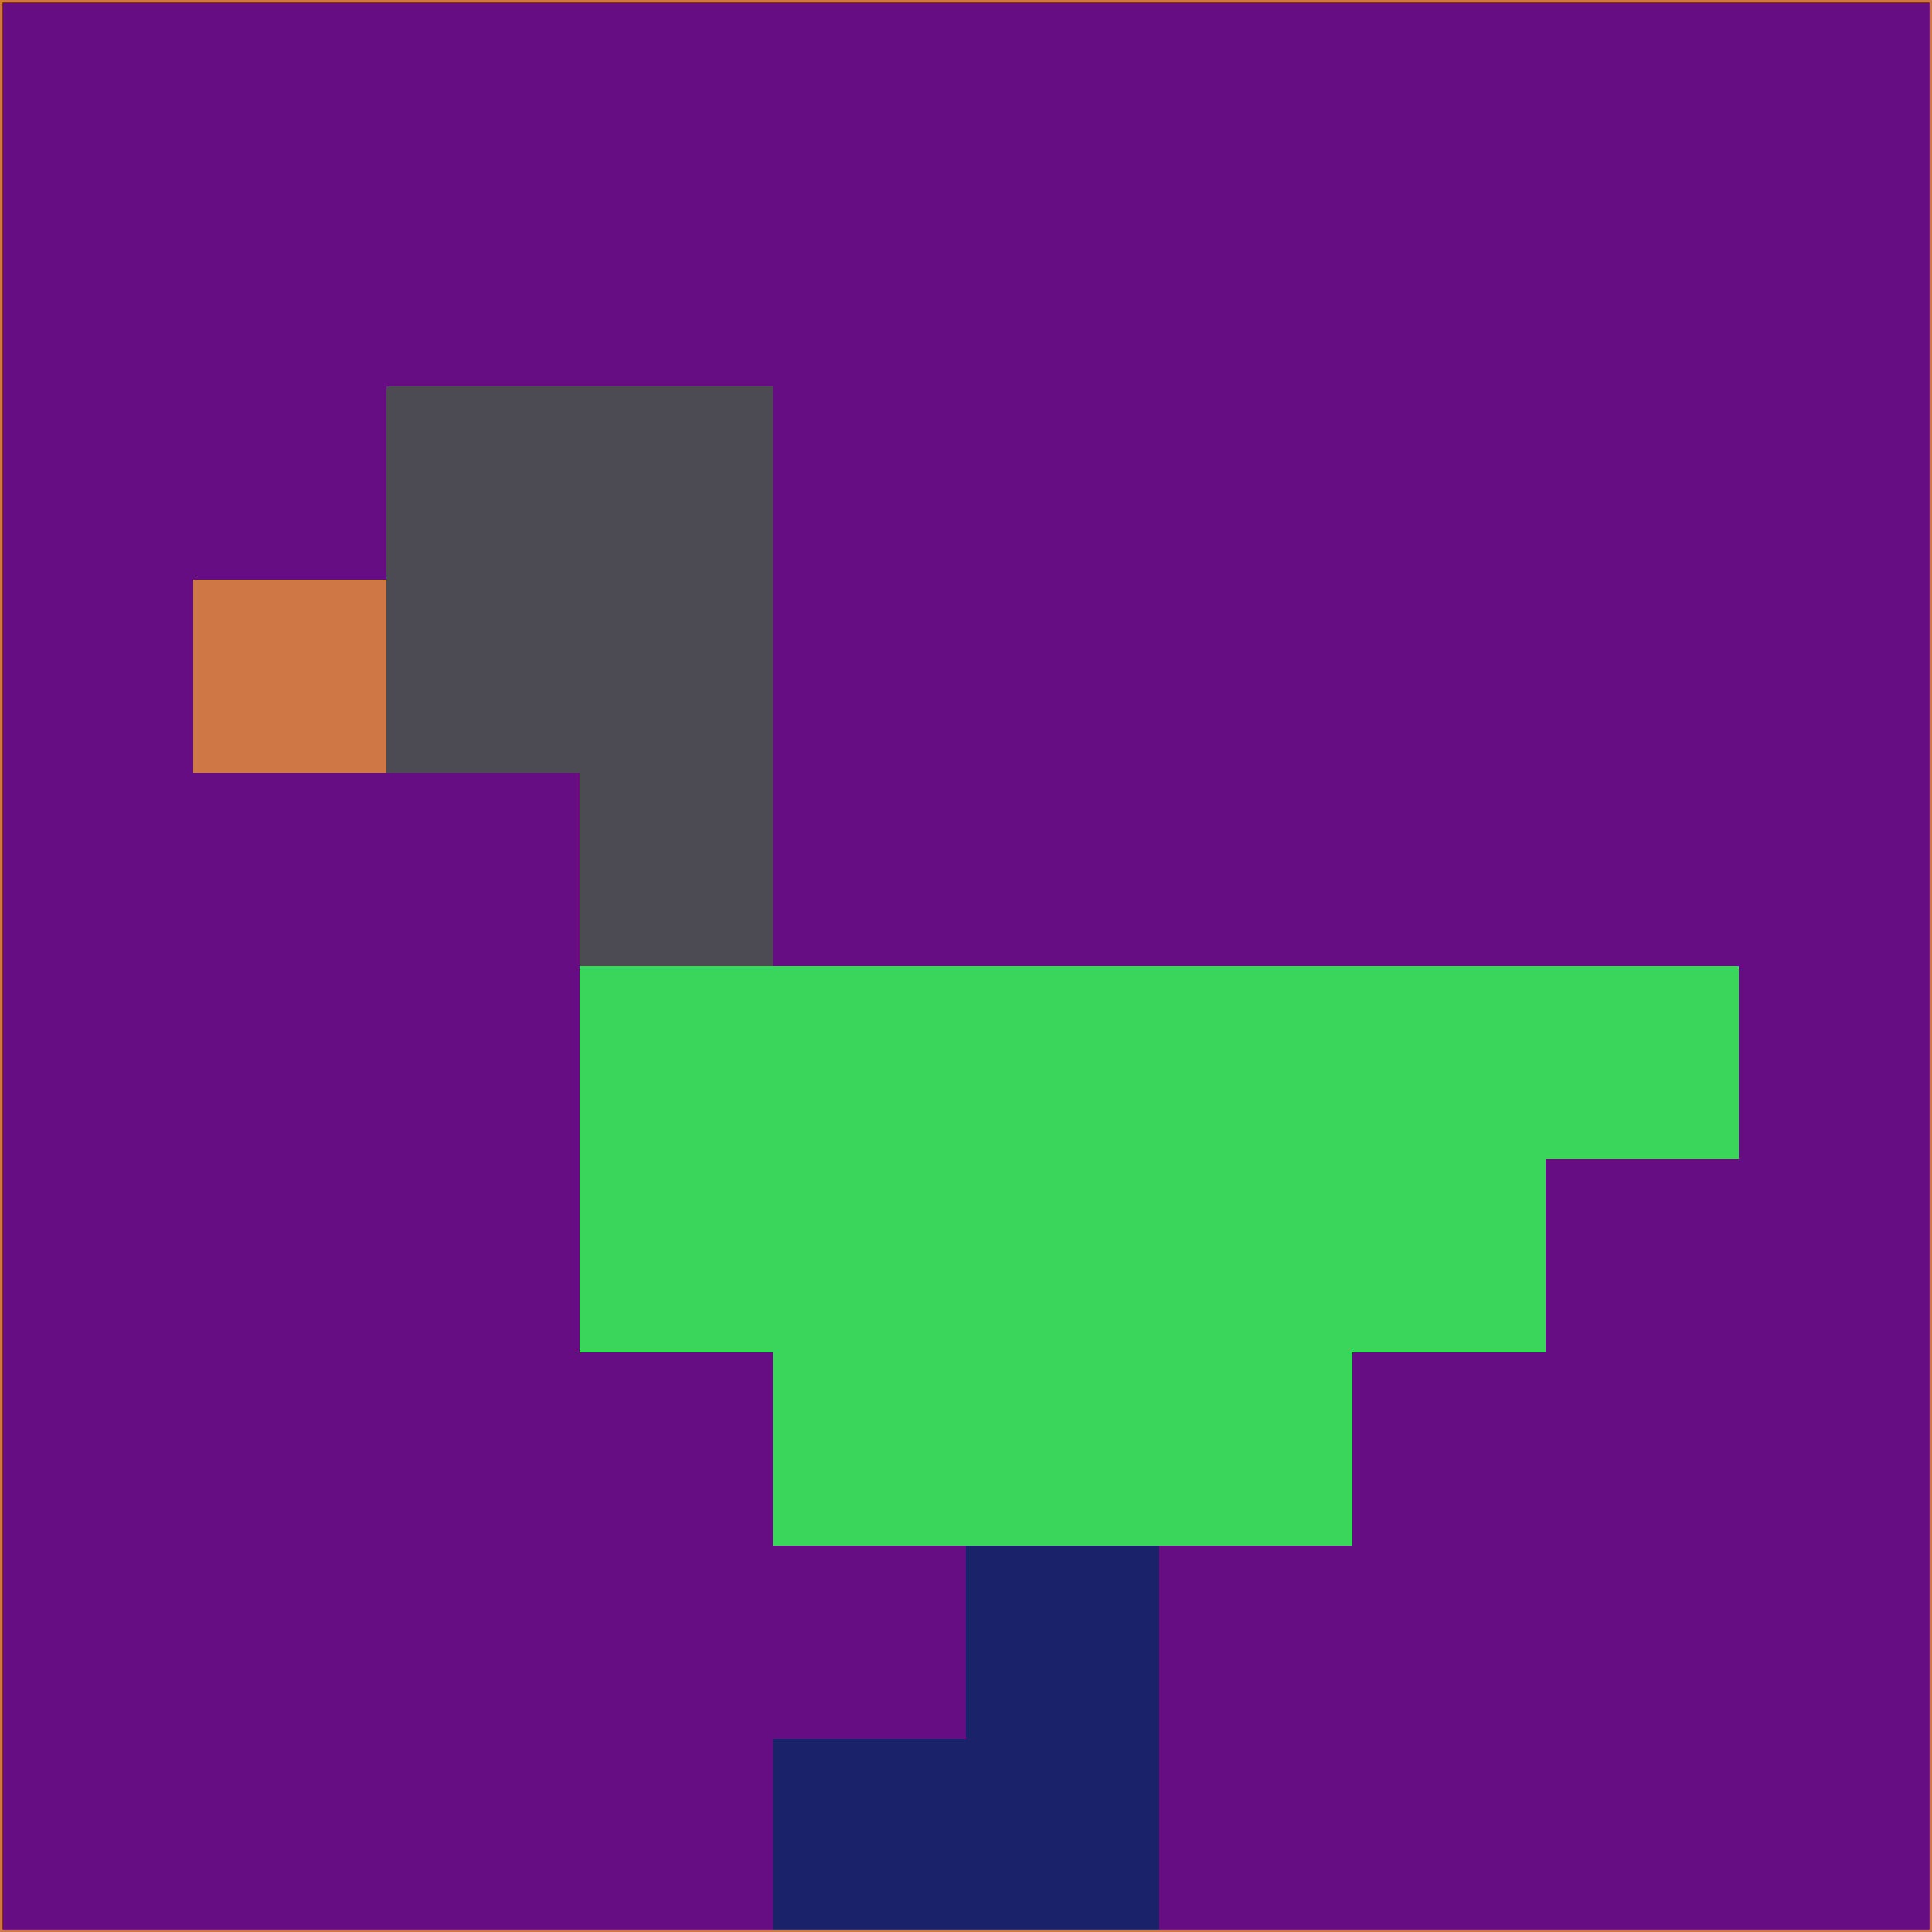 <svg xmlns="http://www.w3.org/2000/svg" version="1.1" width="785" height="785">
  <title>'goose-pfp-694263' by Dmitri Cherniak (Cyberpunk Edition)</title>
  <desc>
    seed=835623
    backgroundColor=#660d83
    padding=20
    innerPadding=0
    timeout=500
    dimension=1
    border=false
    Save=function(){return n.handleSave()}
    frame=12

    Rendered at 2024-09-15T22:37:01.060Z
    Generated in 1ms
    Modified for Cyberpunk theme with new color scheme
  </desc>
  <defs/>
  <rect width="100%" height="100%" fill="#660d83"/>
  <g>
    <g id="0-0">
      <rect x="0" y="0" height="785" width="785" fill="#660d83"/>
      <g>
        <!-- Neon blue -->
        <rect id="0-0-2-2-2-2" x="157" y="157" width="157" height="157" fill="#4c4a53"/>
        <rect id="0-0-3-2-1-4" x="235.5" y="157" width="78.5" height="314" fill="#4c4a53"/>
        <!-- Electric purple -->
        <rect id="0-0-4-5-5-1" x="314" y="392.5" width="392.5" height="78.5" fill="#3ad65b"/>
        <rect id="0-0-3-5-5-2" x="235.5" y="392.5" width="392.5" height="157" fill="#3ad65b"/>
        <rect id="0-0-4-5-3-3" x="314" y="392.5" width="235.5" height="235.5" fill="#3ad65b"/>
        <!-- Neon pink -->
        <rect id="0-0-1-3-1-1" x="78.5" y="235.5" width="78.5" height="78.5" fill="#cf7846"/>
        <!-- Cyber yellow -->
        <rect id="0-0-5-8-1-2" x="392.5" y="628" width="78.5" height="157" fill="#1a2269"/>
        <rect id="0-0-4-9-2-1" x="314" y="706.5" width="157" height="78.5" fill="#1a2269"/>
      </g>
      <rect x="0" y="0" stroke="#cf7846" stroke-width="2" height="785" width="785" fill="none"/>
    </g>
  </g>
  <script xmlns=""/>
</svg>